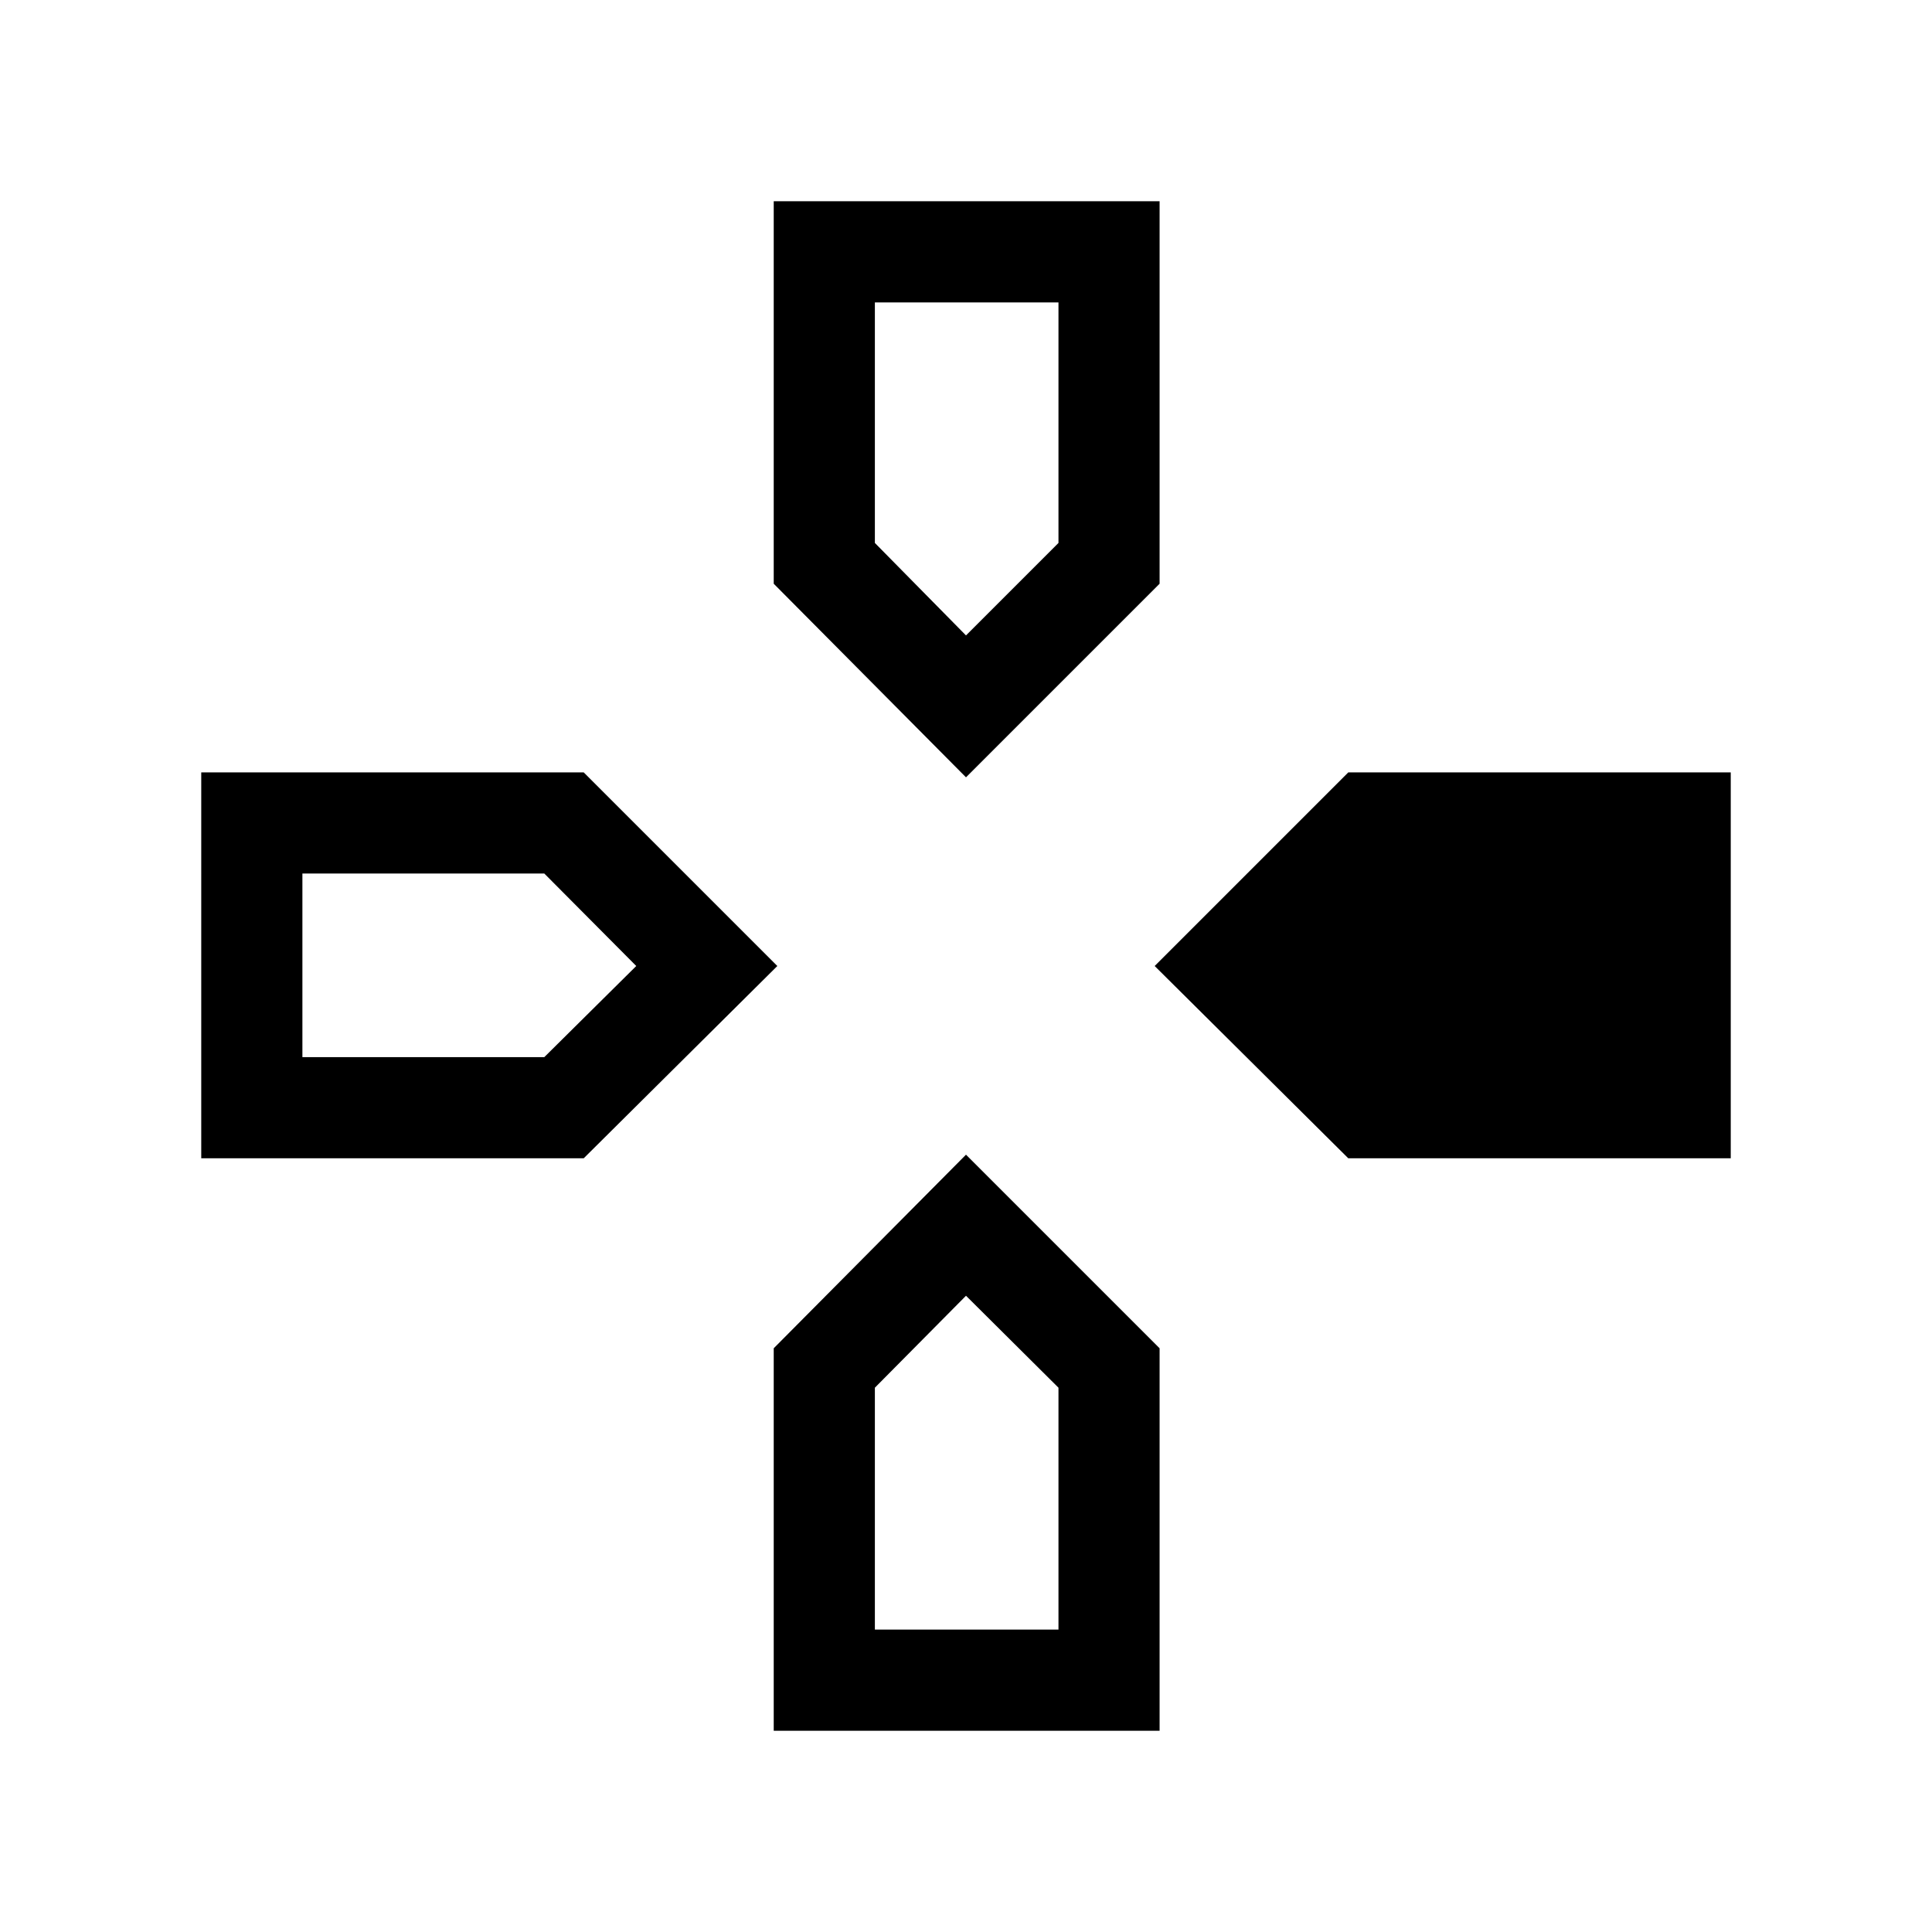 <svg xmlns="http://www.w3.org/2000/svg" height="40" viewBox="0 -960 960 960" width="40"><path d="m480-573.75-95.54-96.2V-860H576.2v190.05l-96.2 96.2Zm189.95 189.29L573.75-480l96.2-96.2H860v191.74H669.95Zm-569.95 0V-576.2h190.05l96.2 96.2-96.2 95.54H100ZM384.46-100v-190.05l95.54-96.2 96.2 96.2V-100H384.46ZM480-644.26l45.95-45.95v-119.53h-91.23v119.53L480-644.26ZM150.26-434.72h120.2L316.15-480l-45.69-45.95h-120.2v91.23Zm284.46 284.46h91.23v-120.2L480-316.15l-45.28 45.69v120.2Z"/></svg>